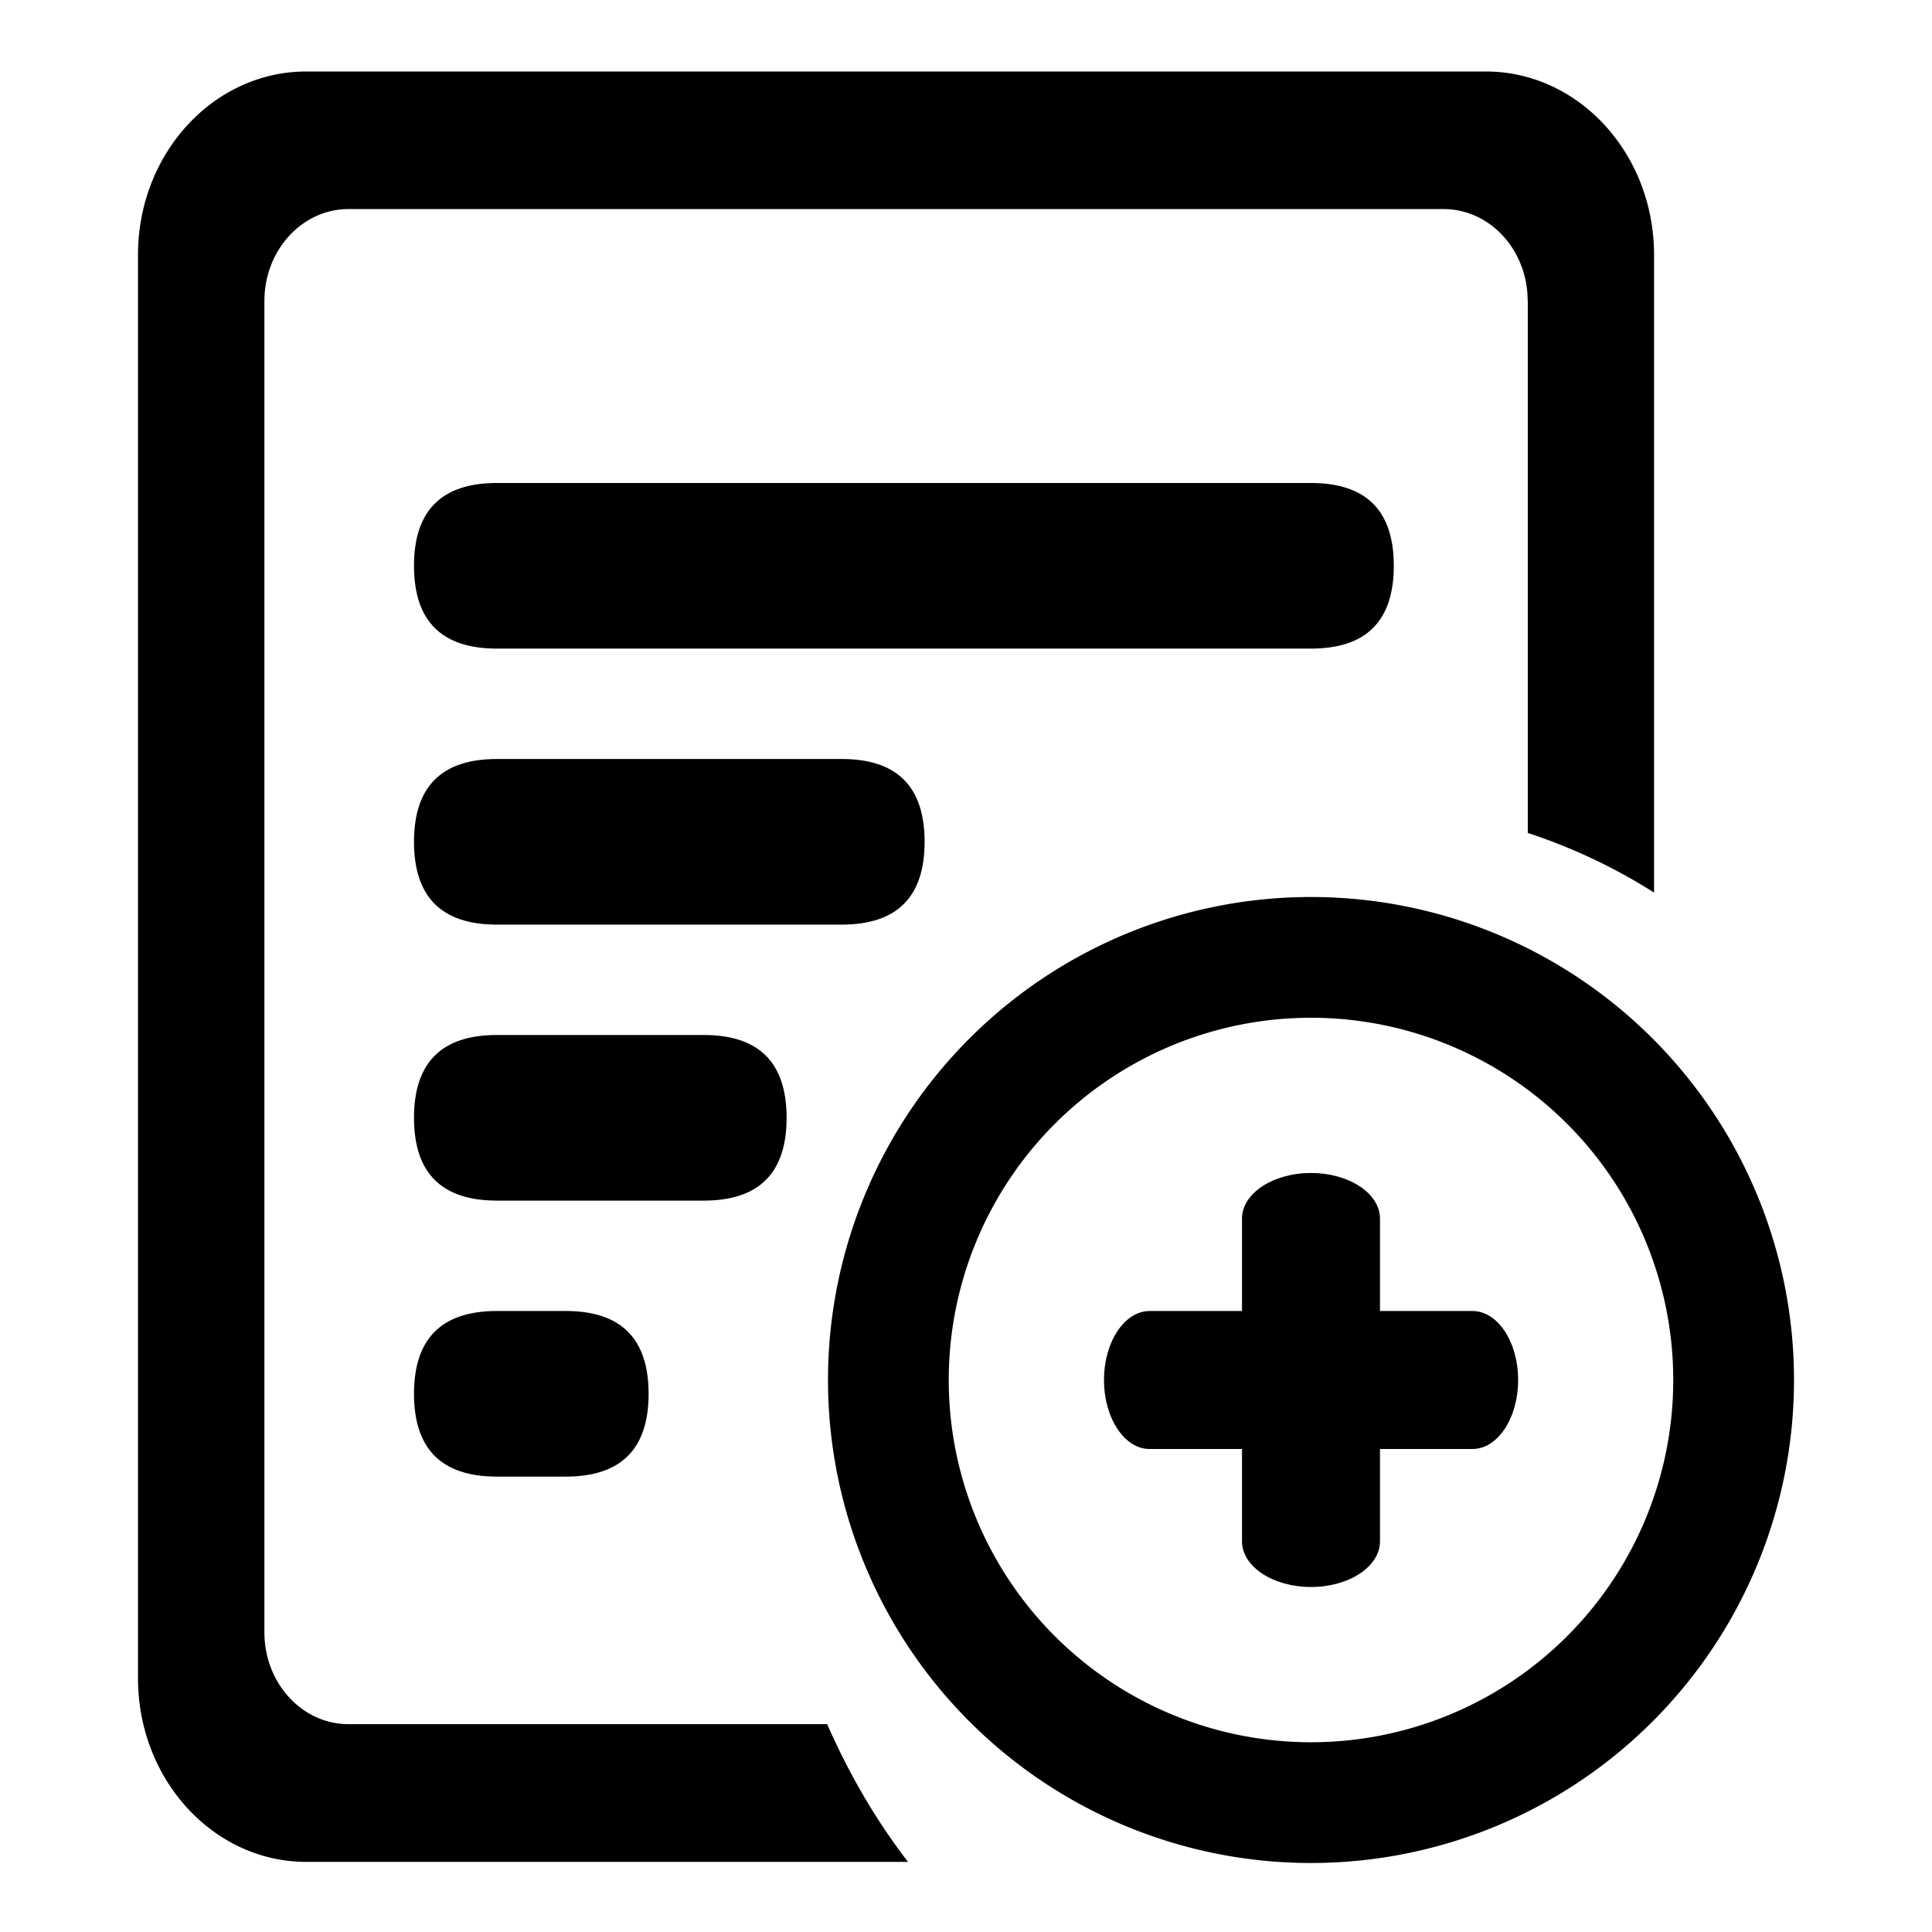 <?xml version="1.0" standalone="no"?><!DOCTYPE svg PUBLIC "-//W3C//DTD SVG 1.1//EN" "http://www.w3.org/Graphics/SVG/1.1/DTD/svg11.dtd"><svg t="1641784040895" class="icon" viewBox="0 0 1024 1024" version="1.1" xmlns="http://www.w3.org/2000/svg" p-id="5629" xmlns:xlink="http://www.w3.org/1999/xlink" width="128" height="128"><defs><style type="text/css"></style></defs><path d="M694.857 923.429a192 192 0 1 1 0-384 192 192 0 0 1 0 384M694.857 475.429a256 256 0 1 0 0 512 256 256 0 0 0 0-512"  p-id="5630"></path><path d="M809.691 159.451c0-26.843-19.895-48.64-44.617-48.64H184.759c-24.649 0-44.617 21.797-44.617 48.713v705.682c0 26.843 19.968 48.64 44.617 48.64h253.659c11.557 26.331 25.819 50.907 42.862 72.997H162.377c-49.225 0-89.234-43.593-89.234-97.28V135.095C73.143 81.408 113.152 37.888 162.377 37.888h625.079c49.298 0 89.234 43.52 89.234 97.28v337.92a297.399 297.399 0 0 0-66.926-31.598V159.451z" p-id="5631"></path><path d="M219.429 256m43.886 0l431.543 0q43.886 0 43.886 43.886l0 0q0 43.886-43.886 43.886l-431.543 0q-43.886 0-43.886-43.886l0 0q0-43.886 43.886-43.886Z"  p-id="5632"></path><path d="M219.429 402.286m43.886 0l182.857 0q43.886 0 43.886 43.886l0 0q0 43.886-43.886 43.886l-182.857 0q-43.886 0-43.886-43.886l0 0q0-43.886 43.886-43.886Z" p-id="5633"></path><path d="M219.429 548.571m43.886 0l109.714 0q43.886 0 43.886 43.886l0 0q0 43.886-43.886 43.886l-109.714 0q-43.886 0-43.886-43.886l0 0q0-43.886 43.886-43.886Z"  p-id="5634"></path><path d="M219.429 694.857m43.886 0l36.571 0q43.886 0 43.886 43.886l0 0q0 43.886-43.886 43.886l-36.571 0q-43.886 0-43.886-43.886l0 0q0-43.886 43.886-43.886Z"  p-id="5635"></path><path d="M780.361 768H609.28C595.968 768 585.143 751.616 585.143 731.429s10.825-36.571 24.21-36.571H780.434c13.385 0 24.21 16.384 24.21 36.571s-10.825 36.571-24.21 36.571" p-id="5636"></path><path d="M658.286 816.933V645.851C658.286 632.539 674.67 621.714 694.857 621.714s36.571 10.825 36.571 24.21v171.008c0 13.385-16.384 24.21-36.571 24.21s-36.571-10.825-36.571-24.21"  p-id="5637"></path></svg>